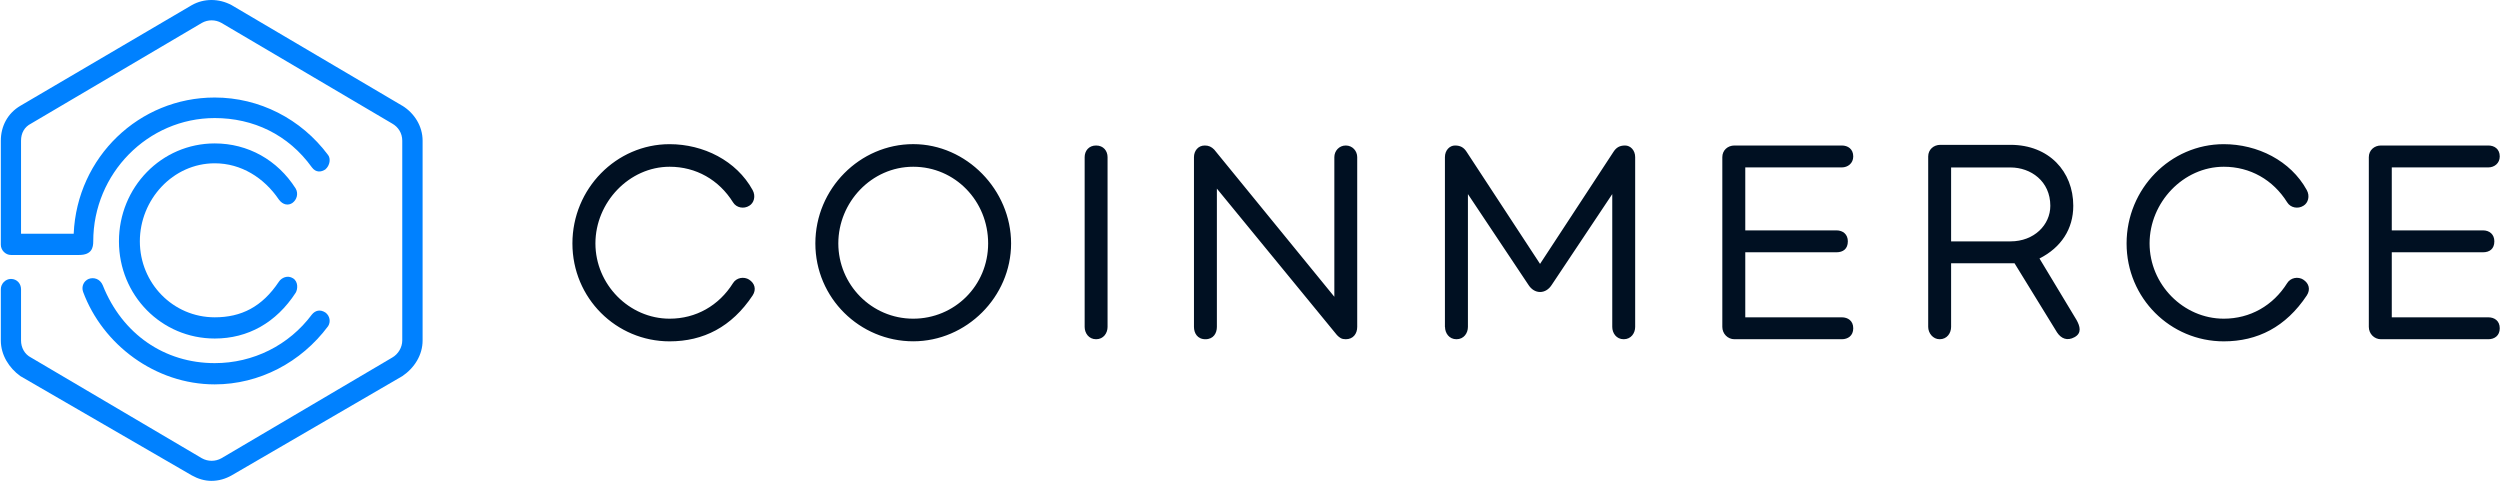 <svg width="374" height="72" viewBox="0 0 374 72" fill="none" xmlns="http://www.w3.org/2000/svg">
<path d="M372.249 25.045C373.154 25.045 373.962 24.43 373.962 23.406C373.962 22.282 373.154 21.767 372.249 21.767H356.194C355.184 21.767 354.376 22.48 354.376 23.505V48.905C354.376 49.929 355.184 50.749 356.194 50.749H372.249C373.154 50.749 373.962 50.24 373.962 49.11C373.962 47.98 373.154 47.471 372.249 47.471H357.81V37.742H371.441C372.451 37.742 373.154 37.233 373.154 36.102C373.154 35.078 372.451 34.463 371.441 34.463H357.81V25.045H372.249ZM344.59 41.839C343.782 41.33 342.674 41.535 342.166 42.348C340.049 45.726 336.615 47.675 332.679 47.675C326.62 47.675 321.577 42.553 321.577 36.413C321.577 30.273 326.626 24.946 332.679 24.946C336.615 24.946 340.049 26.889 342.166 30.273C342.668 31.093 343.782 31.297 344.59 30.782C345.294 30.372 345.6 29.348 345.092 28.429C342.668 24.027 337.723 21.568 332.673 21.568C324.698 21.568 318.137 28.224 318.137 36.42C318.137 44.615 324.698 51.066 332.673 51.066C337.723 51.066 341.958 48.918 345.092 44.206C345.698 43.287 345.391 42.361 344.59 41.853V41.839ZM216.174 48.905C216.174 49.824 216.78 50.749 217.888 50.749C218.995 50.749 219.601 49.83 219.601 48.905V29.037L228.684 42.659C229.088 43.274 229.694 43.683 230.398 43.683C231.101 43.683 231.707 43.274 232.111 42.659L241.194 29.037V48.905C241.194 49.824 241.8 50.749 242.908 50.749C244.015 50.749 244.621 49.83 244.621 48.905V23.505C244.621 22.48 243.918 21.767 243.11 21.767C242.302 21.767 241.8 22.071 241.396 22.685L230.391 39.48L219.386 22.685C218.982 22.071 218.481 21.767 217.673 21.767C216.865 21.767 216.161 22.48 216.161 23.505V48.905H216.174ZM112.088 41.839C111.28 41.33 110.172 41.535 109.664 42.348C107.546 45.726 104.113 47.675 100.177 47.675C94.118 47.675 89.075 42.553 89.075 36.413C89.075 30.273 94.124 24.946 100.177 24.946C104.113 24.946 107.546 26.889 109.664 30.273C110.165 31.093 111.28 31.297 112.088 30.782C112.791 30.372 113.097 29.348 112.589 28.429C110.165 24.027 105.22 21.568 100.171 21.568C92.195 21.568 85.634 28.224 85.634 36.42C85.634 44.615 92.195 51.066 100.171 51.066C105.22 51.066 109.455 48.918 112.589 44.206C113.195 43.287 112.889 42.361 112.088 41.853V41.839ZM136.619 47.675C130.357 47.675 125.412 42.553 125.412 36.413C125.412 30.273 130.357 24.946 136.619 24.946C142.88 24.946 147.826 30.068 147.826 36.413C147.826 42.758 142.776 47.675 136.619 47.675ZM136.619 21.562C128.644 21.562 121.978 28.217 121.978 36.413C121.978 44.609 128.644 51.059 136.619 51.059C144.594 51.059 151.259 44.404 151.259 36.413C151.259 28.422 144.594 21.562 136.619 21.562ZM163.978 21.767C162.87 21.767 162.264 22.586 162.264 23.505V48.905C162.264 49.824 162.87 50.749 163.978 50.749C165.085 50.749 165.691 49.83 165.691 48.905V23.505C165.691 22.586 165.085 21.767 163.978 21.767ZM201.332 21.767C200.322 21.767 199.618 22.586 199.618 23.505V44.397L181.648 22.381C181.244 21.972 180.84 21.767 180.234 21.767C179.224 21.767 178.618 22.586 178.618 23.505V48.905C178.618 49.824 179.12 50.749 180.332 50.749C181.544 50.749 182.045 49.83 182.045 48.905V28.217L200.016 50.134C200.419 50.544 200.719 50.749 201.325 50.749C202.433 50.749 203.039 49.929 203.039 48.905V23.505C203.039 22.586 202.335 21.767 201.325 21.767H201.332ZM306.728 30.782C306.728 33.65 304.304 36.109 300.773 36.109H291.885V25.052H300.773C303.802 25.052 306.728 27.1 306.728 30.788V30.782ZM305.112 38.667C308.344 37.028 310.162 34.265 310.162 30.782C310.162 25.66 306.526 21.668 300.773 21.668H290.276C289.266 21.668 288.458 22.381 288.458 23.406V48.905C288.458 49.824 289.162 50.749 290.172 50.749C291.279 50.749 291.885 49.83 291.885 48.905V39.381H301.372L307.731 49.724C308.337 50.643 309.243 51.053 310.357 50.438C311.471 49.824 311.165 48.799 310.657 47.88L305.105 38.667H305.112ZM275.531 25.045C276.437 25.045 277.245 24.43 277.245 23.406C277.245 22.282 276.437 21.767 275.531 21.767H259.477C258.467 21.767 257.659 22.48 257.659 23.505V48.905C257.659 49.929 258.467 50.749 259.477 50.749H275.531C276.437 50.749 277.245 50.24 277.245 49.11C277.245 47.98 276.437 47.471 275.531 47.471H261.093V37.742H274.723C275.733 37.742 276.437 37.233 276.437 36.102C276.437 35.078 275.733 34.463 274.723 34.463H261.093V25.045H275.531Z" fill="#001022"/>
<path d="M32.129 24.43C36.065 24.43 39.498 26.578 41.72 29.856C42.326 30.676 43.134 30.775 43.74 30.365C44.444 29.856 44.646 28.931 44.242 28.217C41.518 23.915 37.075 21.456 32.129 21.456C24.154 21.456 17.795 28.012 17.795 36.102C17.795 44.192 24.154 50.643 32.129 50.643C37.075 50.643 41.316 48.29 44.242 43.782C44.541 43.273 44.646 42.143 43.838 41.634C43.03 41.125 42.124 41.535 41.72 42.143C39.199 45.93 36.065 47.47 32.129 47.47C25.868 47.47 20.922 42.348 20.922 36.102C20.922 29.856 25.868 24.43 32.129 24.43V24.43Z" fill="#0081FF"/>
<path d="M60.191 15.825L34.65 0.768C32.734 -0.256 30.512 -0.256 28.694 0.768L3.049 15.825C1.133 16.948 0.124 18.898 0.124 21.046V36.611C0.124 37.431 0.827 38.144 1.635 38.144H11.832C13.748 38.144 13.95 37.021 13.95 36.096C13.95 25.957 22.127 17.662 32.122 17.662C37.875 17.662 43.126 20.121 46.658 25.038C47.264 25.858 48.072 25.752 48.678 25.342C49.381 24.727 49.486 23.703 49.082 23.194C45.042 17.768 38.787 14.589 32.122 14.589C20.817 14.589 11.526 23.498 11.024 34.965H3.147V21.039C3.147 19.916 3.648 18.99 4.658 18.482L30.2 3.425C31.105 2.916 32.219 2.916 33.125 3.425L58.666 18.482C59.572 18.99 60.178 19.916 60.178 21.039V50.94C60.178 51.965 59.572 52.989 58.666 53.498L33.125 68.554C32.219 69.063 31.105 69.063 30.2 68.554L4.658 53.498C3.648 52.989 3.147 51.965 3.147 50.94V43.26C3.147 42.441 2.541 41.727 1.635 41.727C0.827 41.727 0.124 42.441 0.124 43.26V50.94C0.124 53.088 1.335 55.038 3.049 56.267L28.694 71.119C29.6 71.627 30.61 71.938 31.62 71.938C32.728 71.938 33.737 71.634 34.65 71.119L60.191 56.267C62.009 55.038 63.221 53.095 63.221 50.94V21.039C63.221 18.891 62.009 16.942 60.191 15.818V15.825Z" fill="#0081FF"/>
<path d="M13.246 41.733C12.542 42.037 12.138 42.857 12.438 43.676C15.363 51.561 23.241 57.503 32.122 57.503C38.787 57.503 45.042 54.225 49.082 48.799C49.486 48.184 49.381 47.265 48.678 46.75C47.87 46.241 47.166 46.446 46.658 47.054C43.224 51.661 37.875 54.324 32.122 54.324C24.648 54.324 18.289 50.021 15.363 42.652C14.96 41.733 14.054 41.423 13.246 41.733V41.733Z" fill="#0081FF"/>
</svg>
